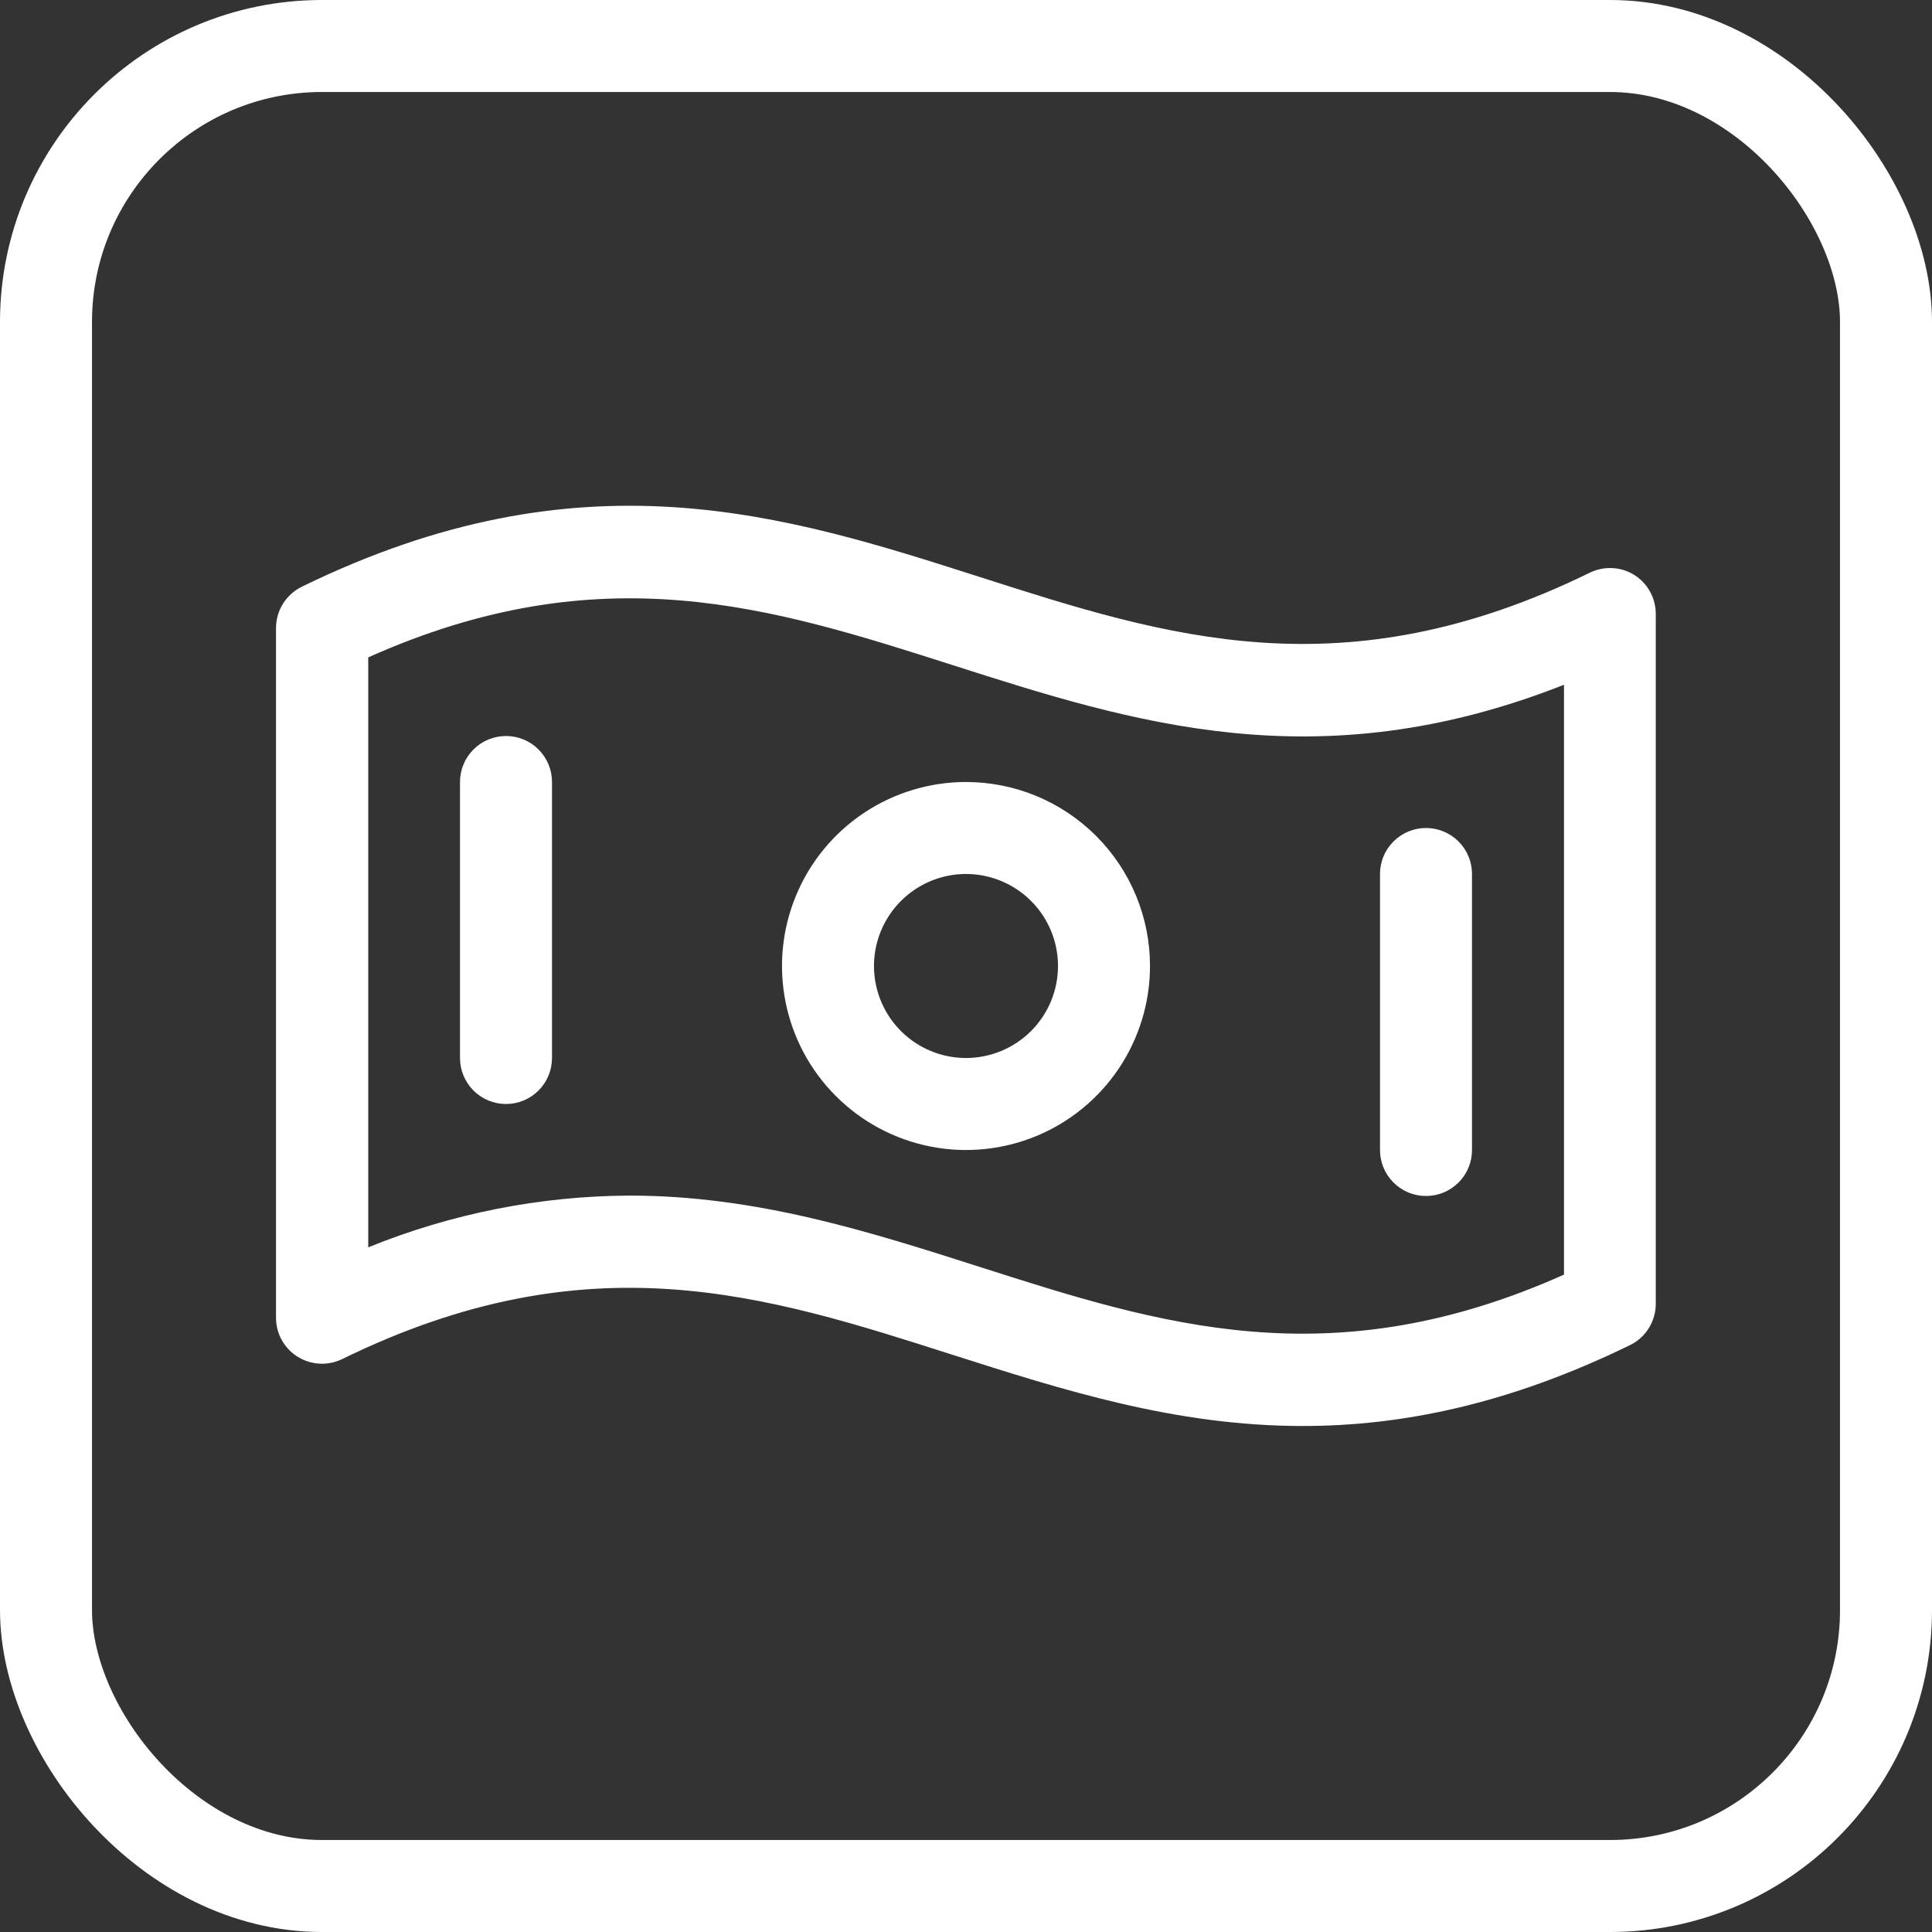 <svg width="42" height="42" viewBox="0 0 42 42" fill="none" xmlns="http://www.w3.org/2000/svg">
<rect x="0" y="0" width="42" height="42" fill="#333333" stroke="none"/>
<rect x="1" y="1" width="40" height="40" rx="6" stroke="white" stroke-width="2"/>
<path d="M35.53 12.5C35.386 12.41 35.222 12.358 35.052 12.35C34.883 12.341 34.714 12.376 34.561 12.45C29.195 15.075 25.363 13.845 21.311 12.547C17.061 11.186 12.655 9.78 6.567 12.752C6.397 12.834 6.254 12.962 6.153 13.122C6.053 13.281 6 13.466 6 13.655V28.646C6 28.816 6.043 28.983 6.125 29.131C6.208 29.28 6.326 29.405 6.47 29.494C6.614 29.584 6.779 29.636 6.948 29.645C7.117 29.654 7.286 29.619 7.439 29.545C12.805 26.92 16.637 28.15 20.695 29.448C23.1 30.216 25.55 31 28.32 31C30.456 31 32.786 30.535 35.434 29.242C35.602 29.16 35.744 29.033 35.843 28.874C35.942 28.715 35.995 28.532 35.995 28.345V13.354C35.996 13.184 35.955 13.016 35.873 12.867C35.792 12.717 35.674 12.591 35.53 12.5ZM34 27.709C28.925 29.98 25.219 28.795 21.305 27.544C18.9 26.775 16.45 25.991 13.68 25.991C11.734 26.001 9.808 26.383 8.005 27.116V14.291C13.08 12.02 16.786 13.205 20.7 14.456C24.614 15.707 28.642 17 34 14.886V27.709ZM21 17C20.209 17 19.436 17.235 18.778 17.674C18.12 18.114 17.607 18.738 17.305 19.469C17.002 20.2 16.922 21.005 17.077 21.78C17.231 22.556 17.612 23.269 18.172 23.828C18.731 24.388 19.444 24.769 20.22 24.923C20.996 25.078 21.8 24.998 22.531 24.696C23.262 24.393 23.886 23.88 24.326 23.222C24.765 22.564 25 21.791 25 21C25 19.939 24.579 18.922 23.828 18.172C23.078 17.422 22.061 17 21 17ZM21 23C20.604 23 20.218 22.883 19.889 22.663C19.56 22.443 19.304 22.131 19.152 21.765C19.001 21.4 18.961 20.998 19.038 20.61C19.116 20.222 19.306 19.866 19.586 19.586C19.866 19.306 20.222 19.116 20.61 19.038C20.998 18.961 21.4 19.001 21.765 19.152C22.131 19.304 22.443 19.56 22.663 19.889C22.883 20.218 23 20.605 23 21C23 21.53 22.789 22.039 22.414 22.414C22.039 22.789 21.53 23 21 23ZM12 17V23C12 23.265 11.895 23.52 11.707 23.707C11.52 23.895 11.265 24 11 24C10.735 24 10.48 23.895 10.293 23.707C10.105 23.52 10 23.265 10 23V17C10 16.735 10.105 16.48 10.293 16.293C10.48 16.105 10.735 16 11 16C11.265 16 11.52 16.105 11.707 16.293C11.895 16.48 12 16.735 12 17ZM30 25V19C30 18.735 30.105 18.48 30.293 18.293C30.48 18.105 30.735 18 31 18C31.265 18 31.52 18.105 31.707 18.293C31.895 18.48 32 18.735 32 19V25C32 25.265 31.895 25.52 31.707 25.707C31.52 25.895 31.265 26 31 26C30.735 26 30.48 25.895 30.293 25.707C30.105 25.52 30 25.265 30 25Z" fill="white"/>
</svg>

